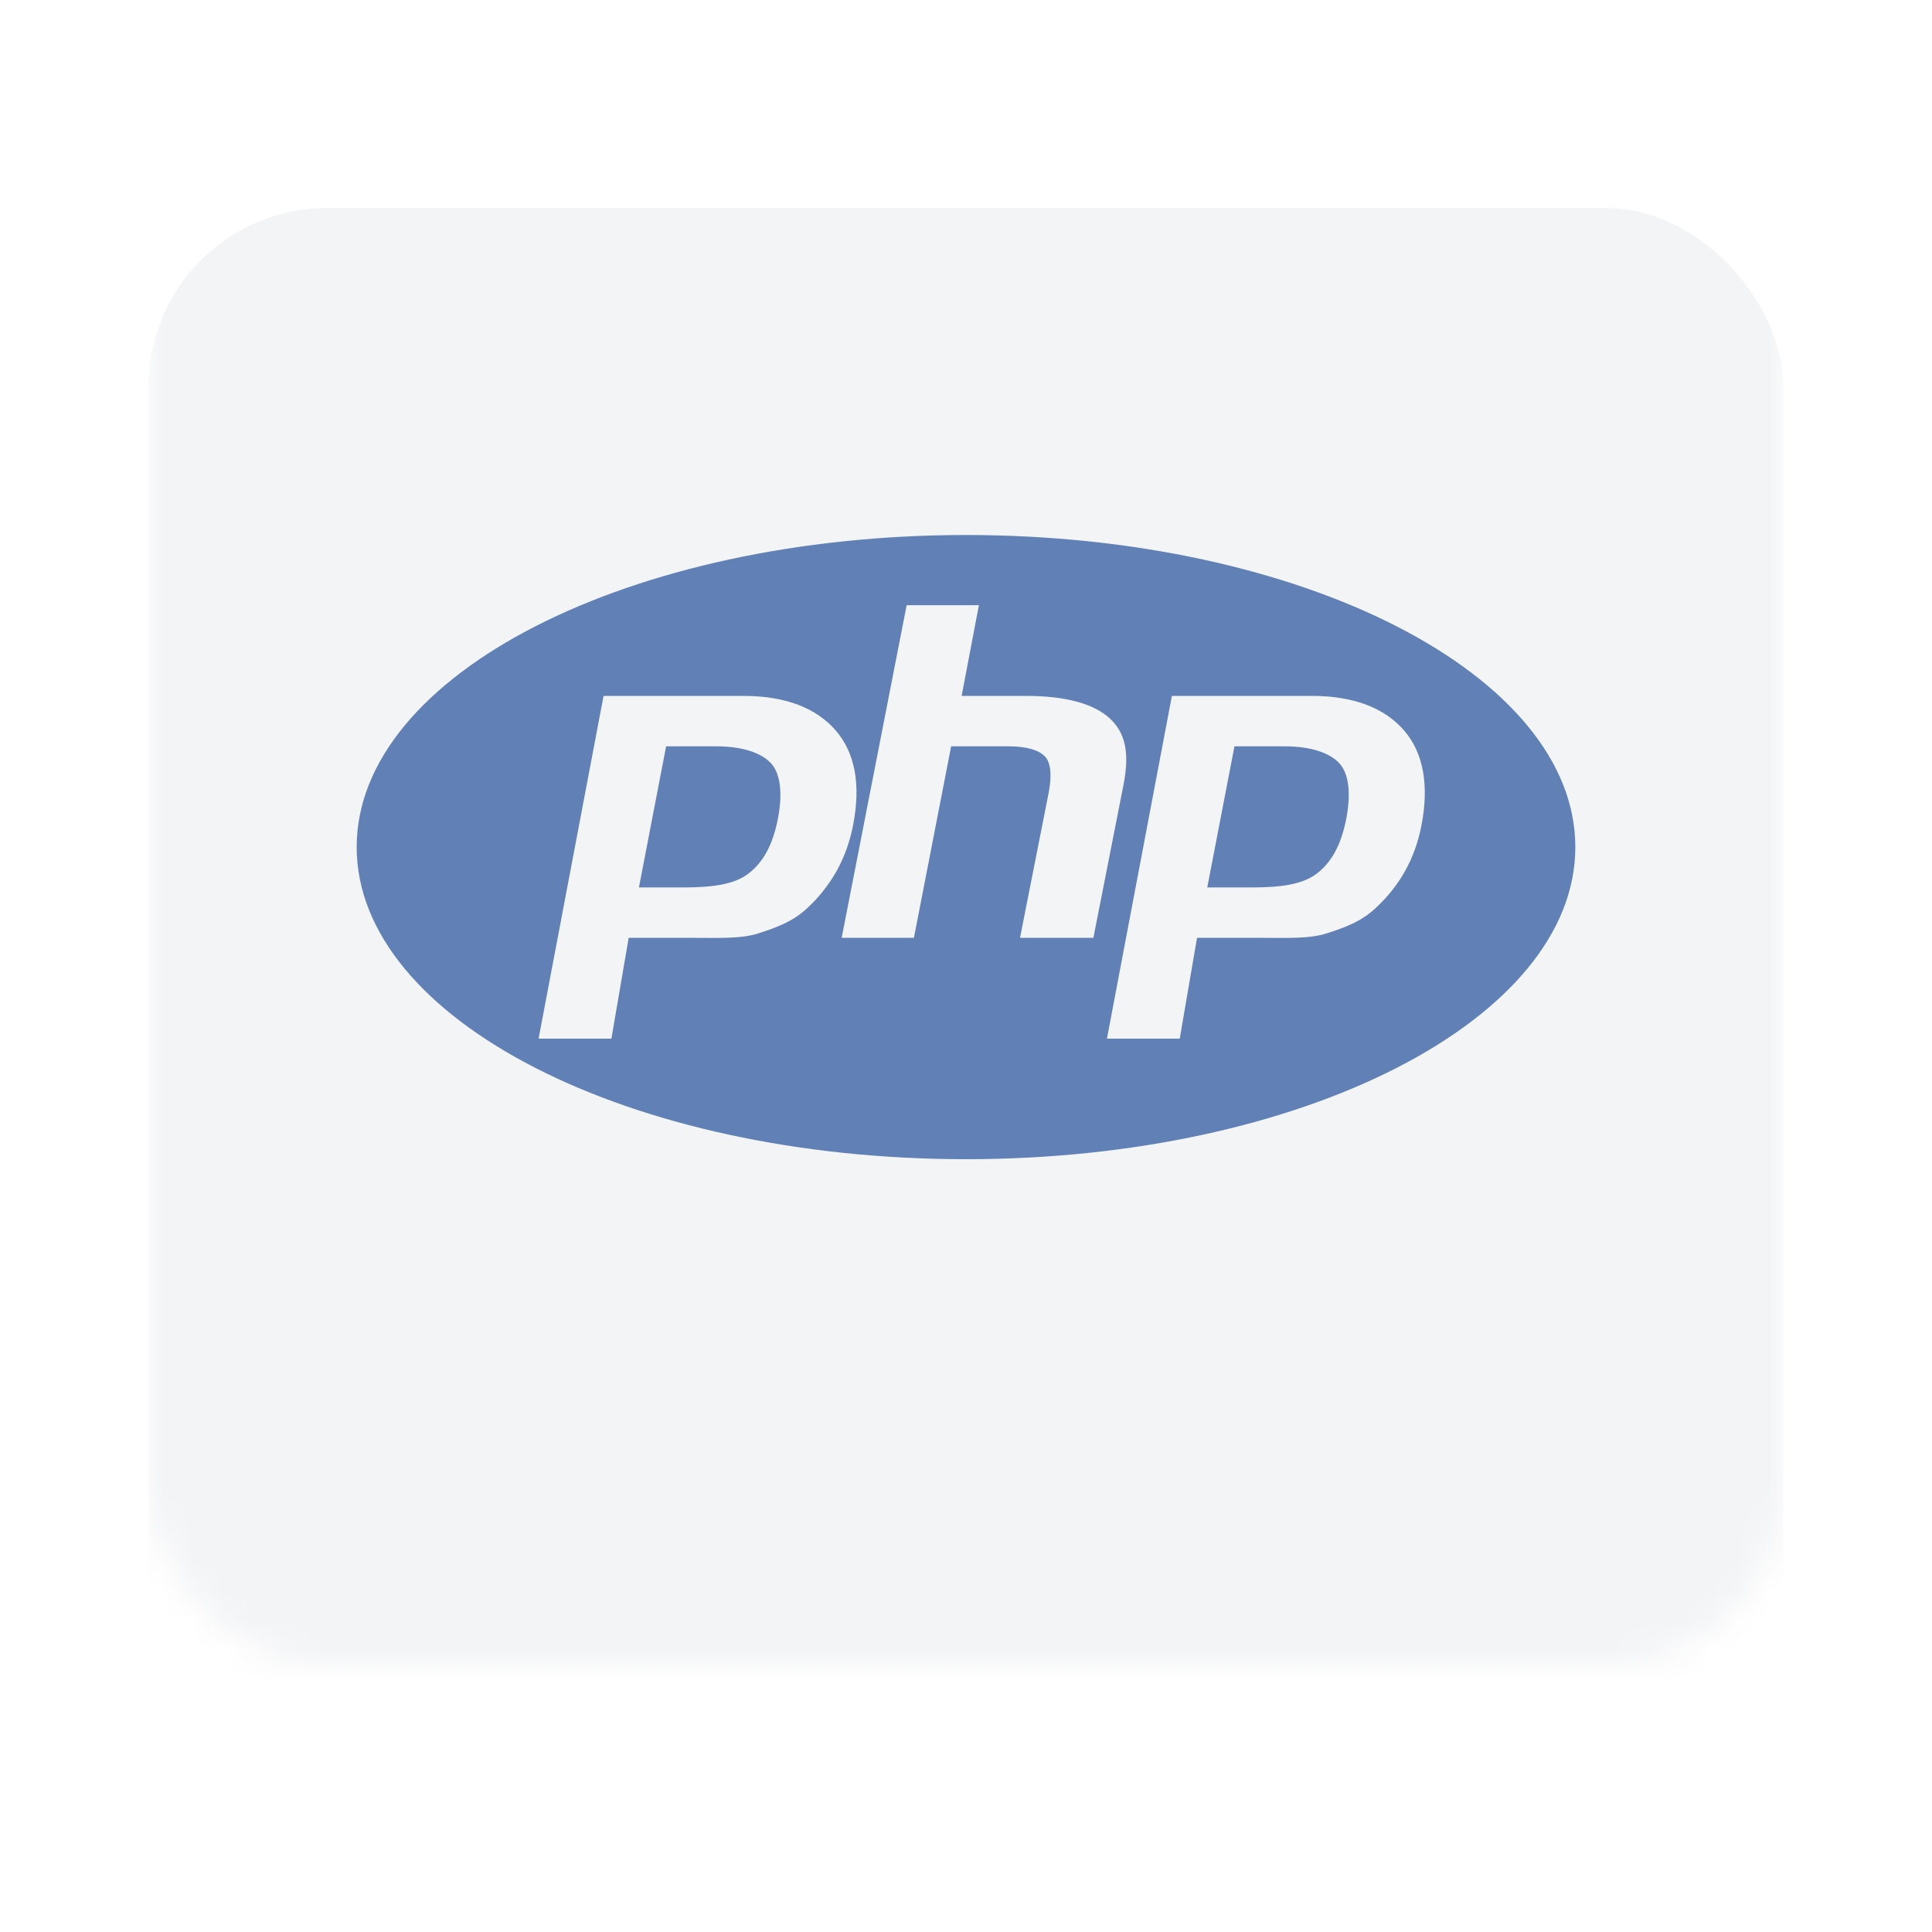 <svg width="65" height="65" viewBox="0 0 65 65" fill="none" xmlns="http://www.w3.org/2000/svg">
<mask id="mask0" mask-type="alpha" maskUnits="userSpaceOnUse" x="5" y="1" width="55" height="55">
<rect x="5" y="1" width="55" height="55" rx="6" fill="#F3F4F6"/>
</mask>
<g mask="url(#mask0)">
<g filter="url(#filter0_dd)">
<rect x="5" y="1" width="55" height="55" rx="6" fill="#F3F4F6"/>
</g>
<path d="M32.5 18C21.179 18 12 22.701 12 28.5C12 34.299 21.179 39 32.5 39C43.821 39 53 34.299 53 28.5C53 22.701 43.821 18 32.5 18ZM27.166 30.546C26.677 31.008 26.133 31.199 25.535 31.396C24.937 31.593 24.175 31.552 23.25 31.552H21.151L20.57 34.944H18.12L20.306 23.413H25.017C26.435 23.413 27.468 23.825 28.118 24.577C28.768 25.329 28.964 26.396 28.705 27.743C28.598 28.299 28.417 28.815 28.163 29.275C27.899 29.749 27.563 30.178 27.166 30.546V30.546ZM34.317 31.552L35.283 26.662C35.393 26.089 35.353 25.664 35.162 25.456C34.971 25.248 34.564 25.109 33.943 25.109H32L30.748 31.552H28.317L30.503 20.361H32.934L32.353 23.413H34.518C35.881 23.413 36.82 23.689 37.337 24.17C37.854 24.65 38.009 25.308 37.803 26.383L36.786 31.552H34.317ZM47.825 27.761C47.719 28.317 47.538 28.824 47.284 29.283C47.03 29.744 46.698 30.165 46.287 30.546C45.798 31.008 45.255 31.199 44.657 31.396C44.059 31.593 43.297 31.552 42.371 31.552H40.273L39.691 34.944H37.242L39.427 23.413H44.139C45.556 23.413 46.59 23.825 47.24 24.577C47.889 25.329 48.084 26.414 47.825 27.761V27.761ZM43.21 25.109H41.532L40.617 29.857H42.108C43.095 29.857 43.831 29.758 44.314 29.382C44.798 29.006 45.124 28.423 45.294 27.543C45.456 26.698 45.382 26.04 45.072 25.692C44.762 25.345 44.141 25.109 43.21 25.109V25.109ZM24.089 25.109H22.411L21.496 29.857H22.986C23.973 29.857 24.709 29.758 25.193 29.382C25.676 29.006 26.002 28.423 26.172 27.543C26.334 26.698 26.26 26.04 25.95 25.692C25.64 25.345 25.02 25.109 24.089 25.109Z" fill="#6181B6"/>
</g>
<defs>
<filter id="filter0_dd" x="0" y="0" width="65" height="65" filterUnits="userSpaceOnUse" color-interpolation-filters="sRGB">
<feFlood flood-opacity="0" result="BackgroundImageFix"/>
<feColorMatrix in="SourceAlpha" type="matrix" values="0 0 0 0 0 0 0 0 0 0 0 0 0 0 0 0 0 0 127 0" result="hardAlpha"/>
<feMorphology radius="1" operator="erode" in="SourceAlpha" result="effect1_dropShadow"/>
<feOffset dy="2"/>
<feGaussianBlur stdDeviation="2"/>
<feColorMatrix type="matrix" values="0 0 0 0 0 0 0 0 0 0 0 0 0 0 0 0 0 0 0.06 0"/>
<feBlend mode="normal" in2="BackgroundImageFix" result="effect1_dropShadow"/>
<feColorMatrix in="SourceAlpha" type="matrix" values="0 0 0 0 0 0 0 0 0 0 0 0 0 0 0 0 0 0 127 0" result="hardAlpha"/>
<feMorphology radius="1" operator="erode" in="SourceAlpha" result="effect2_dropShadow"/>
<feOffset dy="4"/>
<feGaussianBlur stdDeviation="3"/>
<feColorMatrix type="matrix" values="0 0 0 0 0 0 0 0 0 0 0 0 0 0 0 0 0 0 0.1 0"/>
<feBlend mode="normal" in2="effect1_dropShadow" result="effect2_dropShadow"/>
<feBlend mode="normal" in="SourceGraphic" in2="effect2_dropShadow" result="shape"/>
</filter>
</defs>
</svg>
